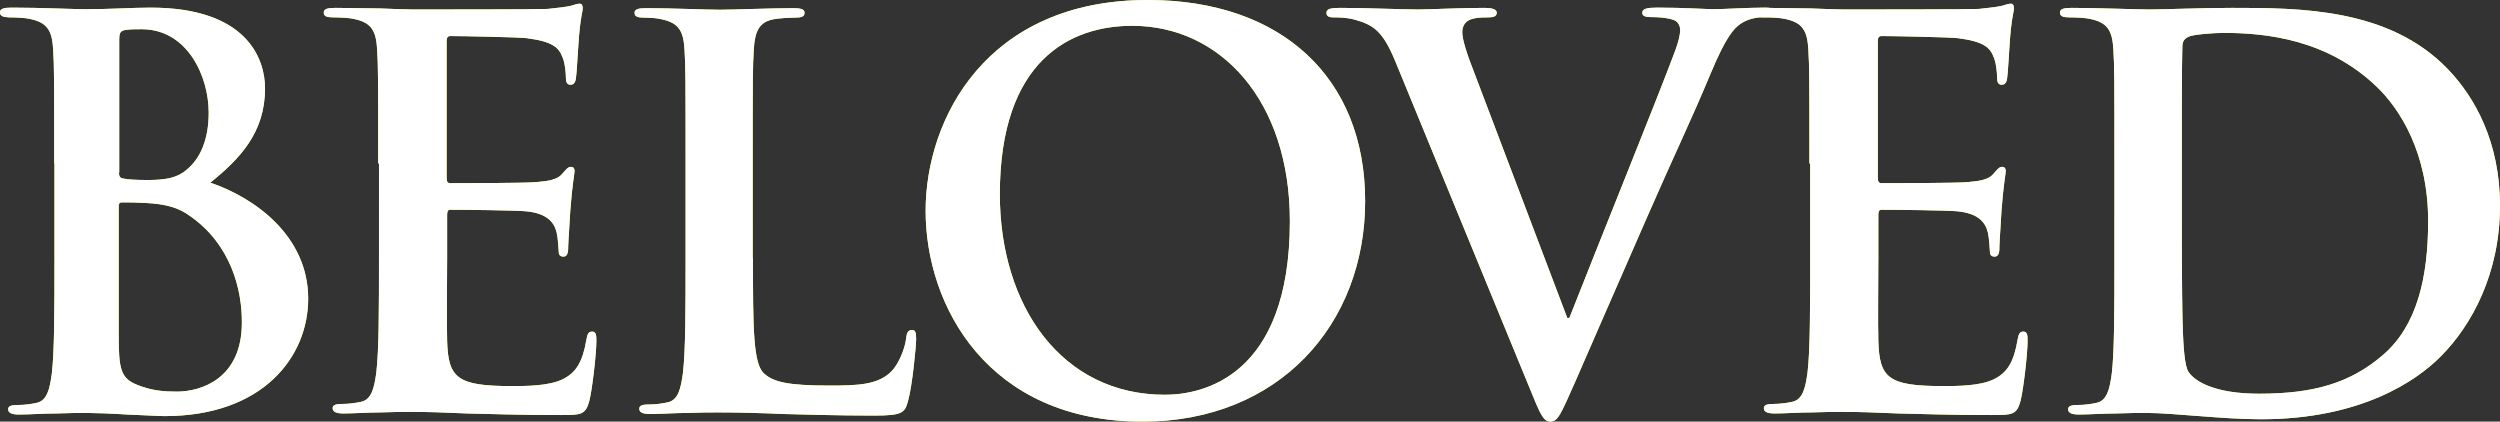 <?xml version="1.0" encoding="utf-8"?>
<!-- Generator: Adobe Illustrator 22.0.1, SVG Export Plug-In . SVG Version: 6.00 Build 0)  -->
<svg version="1.1" xmlns="http://www.w3.org/2000/svg" xmlns:xlink="http://www.w3.org/1999/xlink" x="0px" y="0px"
	 viewBox="0 0 949.9 160.2" style="enable-background:new 0 0 949.9 160.2;" xml:space="preserve">
<rect x="0" y="0" width="949.9" height="160.2" fill="#333333" stroke="none"/>
<style type="text/css">
	.st0{display:none;}
	.st1{display:inline;}
	.st2{fill:#2F0E35;}
	.st3{fill:url(#);}
	.st4{fill:#34134C;}
	.st5{opacity:0.4;fill:url(#);}
	.st6{display:inline;opacity:0.39;}
	.st7{fill-rule:evenodd;clip-rule:evenodd;fill:#E0DAFF;}
	.st8{display:inline;fill:none;stroke:#DADADA;stroke-width:221;stroke-miterlimit:10;}
	.st9{fill:url(#SVGID_1_);}
	.st10{opacity:0.74;fill:url(#SVGID_2_);}
	.st11{fill:url(#SVGID_3_);}
	.st12{opacity:0.74;fill:url(#SVGID_4_);}
	.st13{fill:url(#SVGID_5_);}
	.st14{opacity:0.74;fill:url(#SVGID_6_);}
	.st15{fill-rule:evenodd;clip-rule:evenodd;fill:#FFDE00;}
	.st16{opacity:0.85;}
	.st17{fill:none;stroke:#000000;stroke-width:106;stroke-miterlimit:10;}
	.st18{fill:none;stroke:#FFC500;stroke-width:106;stroke-miterlimit:10;}
	.st19{fill-rule:evenodd;clip-rule:evenodd;fill:#FFFB04;}
	.st20{fill-rule:evenodd;clip-rule:evenodd;fill:#FFC500;}
	.st21{clip-path:url(#SVGID_8_);}
	.st22{fill-rule:evenodd;clip-rule:evenodd;fill:#1D1D1B;}
	.st23{fill:#96C11E;}
	.st24{fill:#5EB34B;}
	.st25{fill:#80BB28;}
	.st26{fill:#6CB754;}
	.st27{fill:#5CB130;}
	.st28{fill:#3DA835;}
	.st29{fill:#77B62A;}
	.st30{fill:#9BC11C;}
	.st31{fill:#8CB724;}
	.st32{fill:#A5C715;}
	.st33{fill:#ACC90F;}
	.st34{fill:#B7CD04;}
	.st35{fill:#8FBF27;}
	.st36{fill:#6DB52E;}
	.st37{fill:#BFD000;}
	.st38{fill:#B2CB0F;}
	.st39{fill:#9EC420;}
	.st40{fill:#A1BE1B;}
	.st41{fill:#C3D200;}
	.st42{fill:#CCD500;}
	.st43{fill:#DBDA00;}
	.st44{fill:#C6D300;}
	.st45{fill:#D5D900;}
	.st46{fill:#E1DE00;}
	.st47{fill:#BBCF03;}
	.st48{fill:#F2E400;}
	.st49{fill:#E3DD00;}
	.st50{fill:#CED600;}
	.st51{fill:#F6E42D;}
	.st52{fill:#E7E000;}
	.st53{fill:#68AB2F;}
	.st54{fill:#FAEA41;}
	.st55{fill:#73B844;}
	.st56{fill:#BCCF17;}
	.st57{fill:#B2C20F;}
	.st58{fill:#C9C300;}
	.st59{fill:#B8C00C;}
	.st60{fill:#D2C800;}
	.st61{fill:#ACC313;}
	.st62{fill:#DCDC00;}
	.st63{fill:#EDE300;}
	.st64{fill:#F9E800;}
	.st65{fill:#FCE900;}
	.st66{fill:#C3DAD1;}
	.st67{fill:#D1D93C;}
	.st68{fill:#C0D455;}
	.st69{fill:#B8CB01;}
	.st70{fill:#C7CF00;}
	.st71{fill:#C2D000;}
	.st72{fill:#D5D400;}
	.st73{fill:#DDD500;}
	.st74{fill:#FDD600;}
	.st75{fill:#DFBC00;}
	.st76{fill:#F2E000;}
	.st77{fill:#E7DD00;}
	.st78{fill:#EDDC00;}
	.st79{fill:#FFCD00;}
	.st80{fill:#C1C700;}
	.st81{fill:#C5D31B;}
	.st82{fill:#DAD100;}
	.st83{fill:#E6C800;}
	.st84{fill:#F5D700;}
	.st85{fill:#F9D600;}
	.st86{fill:#F7DD00;}
	.st87{fill:#CFD70A;}
	.st88{fill:#E2E148;}
	.st89{fill:#DCCA00;}
	.st90{fill:#B8CF3C;}
	.st91{fill:#AEB817;}
	.st92{fill:#FADE00;}
	.st93{fill:#FFD600;}
	.st94{fill:#FFDD00;}
	.st95{fill:#FAC500;}
	.st96{fill:#EEC800;}
	.st97{fill:#E4D500;}
	.st98{fill:#D2DC63;}
	.st99{fill:#FFE900;}
	.st100{fill:#FFE500;}
	.st101{fill:#DEDD1C;}
	.st102{fill:#F7E300;}
	.st103{fill:#F8E800;}
	.st104{fill:#A0C85D;}
	.st105{fill:#B6CD19;}
	.st106{fill:#C3D201;}
	.st107{fill:#F7E700;}
	.st108{fill:#FAE400;}
	.st109{fill:#FFE400;}
	.st110{fill:#FFDE00;}
	.st111{fill:#C11EAE;}
	.st112{fill:#B34B66;}
	.st113{fill:#BB2893;}
	.st114{fill:#B75474;}
	.st115{fill:#B13068;}
	.st116{fill:#A83846;}
	.st117{fill:#B62A88;}
	.st118{fill:#C11CB4;}
	.st119{fill:#B724A1;}
	.st120{fill:#C715C1;}
	.st121{fill:#C80FC9;}
	.st122{fill:#C104CD;}
	.st123{fill:#BF27A5;}
	.st124{fill:#B52E7C;}
	.st125{fill:#BD00D0;}
	.st126{fill:#C50FCB;}
	.st127{fill:#C420B7;}
	.st128{fill:#BE1BBB;}
	.st129{fill:#BC00D2;}
	.st130{fill:#B800D5;}
	.st131{fill:#AF00DB;}
	.st132{fill:#BB00D3;}
	.st133{fill:#B600D9;}
	.st134{fill:#AD00E1;}
	.st135{fill:#C003CF;}
	.st136{fill:#9600F2;}
	.st137{fill:#A500E3;}
	.st138{fill:#B800D6;}
	.st139{fill:#9A2DF6;}
	.st140{fill:#A500E7;}
	.st141{fill:#AB2F76;}
	.st142{fill:#A641FA;}
	.st143{fill:#B8447F;}
	.st144{fill:#C317CF;}
	.st145{fill:#B30FC2;}
	.st146{fill:#9000C9;}
	.st147{fill:#A80CC0;}
	.st148{fill:#8900D2;}
	.st149{fill:#BD13C3;}
	.st150{fill:#B400DC;}
	.st151{fill:#9F00ED;}
	.st152{fill:#9100F9;}
	.st153{fill:#9000FC;}
	.st154{fill:#DAC8C3;}
	.st155{fill:#C53CD9;}
	.st156{fill:#D355D4;}
	.st157{fill:#BB01CB;}
	.st158{fill:#B200CF;}
	.st159{fill:#BA00D0;}
	.st160{fill:#AA00D5;}
	.st161{fill:#9900DD;}
	.st162{fill:#6800FD;}
	.st163{fill:#5B00DF;}
	.st164{fill:#8A00F2;}
	.st165{fill:#9B00E7;}
	.st166{fill:#8900ED;}
	.st167{fill:#5400FF;}
	.st168{fill:#A900C7;}
	.st169{fill:#C11BD3;}
	.st170{fill:#9300DA;}
	.st171{fill:#6A00E6;}
	.st172{fill:#7400F5;}
	.st173{fill:#6D00F9;}
	.st174{fill:#7E00F7;}
	.st175{fill:#BA0AD7;}
	.st176{fill:#C248E2;}
	.st177{fill:#7A00DC;}
	.st178{fill:#CE3CCF;}
	.st179{fill:#A617B8;}
	.st180{fill:#7C00FA;}
	.st181{fill:#6600FF;}
	.st182{fill:#7400FF;}
	.st183{fill:#3F00FA;}
	.st184{fill:#5F00EE;}
	.st185{fill:#8700E4;}
	.st186{fill:#D163DC;}
	.st187{fill:#8C00FF;}
	.st188{fill:#8400FF;}
	.st189{fill:#B71CDE;}
	.st190{fill:#8A00F7;}
	.st191{fill:#9400F8;}
	.st192{fill:#C85DAE;}
	.st193{fill:#C619CD;}
	.st194{fill:#BD01D2;}
	.st195{fill:#9300F7;}
	.st196{fill:#8800FA;}
	.st197{fill:#8200FF;}
	.st198{fill:#7600FF;}
	.st199{fill-rule:evenodd;clip-rule:evenodd;fill:#FFED00;}
	.st200{fill:#B66A8E;}
	.st201{fill:#AC4D60;}
	.st202{fill:#77476C;}
	.st203{fill:#7A73B3;}
	.st204{fill:#734831;}
	.st205{fill:#7F3B33;}
	.st206{fill:#755086;}
	.st207{fill:#885C78;}
	.st208{fill:#BC3924;}
	.st209{fill:#944046;}
	.st210{fill:#8F3E2F;}
	.st211{fill:#7E371F;}
	.st212{fill:#8E351E;}
	.st213{fill:#603B35;}
	.st214{fill:#9B3A29;}
	.st215{fill:#703517;}
	.st216{fill:#5F3625;}
	.st217{fill:#503F6A;}
	.st218{fill:#6E3722;}
	.st219{fill:#6F3B35;}
	.st220{fill:#7D2811;}
	.st221{fill:#EA5431;}
	.st222{fill:#7D291D;}
	.st223{fill:#6D2C20;}
	.st224{fill:#51362A;}
	.st225{fill:#564255;}
	.st226{fill:#982F16;}
	.st227{fill:#8D281B;}
	.st228{fill:#8D3214;}
	.st229{fill:#AC3627;}
	.st230{fill:#EB5E1B;}
	.st231{fill:#AC3F20;}
	.st232{fill:#8E2514;}
	.st233{fill:#D13A17;}
	.st234{fill:#41362B;}
	.st235{fill:#4B2E34;}
	.st236{fill:#5E2E22;}
	.st237{fill:#D14140;}
	.st238{fill:#7E3313;}
	.st239{fill:#E64217;}
	.st240{fill:#AE2418;}
	.st241{fill:#4F3A4B;}
	.st242{fill:#4E2E26;}
	.st243{fill:#B52518;}
	.st244{fill:#A72417;}
	.st245{fill:#4D3836;}
	.st246{fill:#AB2F17;}
	.st247{fill:#E84B19;}
	.st248{fill:#5A2E2B;}
	.st249{fill:#3C3346;}
	.st250{fill:#BC2318;}
	.st251{fill:#3E2D37;}
	.st252{fill:#393354;}
	.st253{fill:#C72218;}
	.st254{fill:#9E2418;}
	.st255{fill:#9D3017;}
	.st256{fill:#6D2A16;}
	.st257{fill:#982415;}
	.st258{fill:#B92E18;}
	.st259{fill:#C82A18;}
	.st260{fill:#C83625;}
	.st261{fill:#5F2D1A;}
	.st262{fill:#E22D13;}
	.st263{fill:#E43712;}
	.st264{fill:#D73628;}
	.st265{fill:#402C2A;}
	.st266{fill:#D62C16;}
	.st267{fill:#A71C17;}
	.st268{fill:#754350;}
	.st269{fill:#482C1B;}
	.st270{fill:#3F3538;}
	.st271{fill:#AD1C18;}
	.st272{fill:#303247;}
	.st273{fill:#3A2A43;}
	.st274{fill:#30327D;}
	.st275{fill:#6856A0;}
	.st276{fill:#2E3052;}
	.st277{fill:#6F99D0;}
	.st278{fill:#585996;}
	.st279{fill:#5165AD;}
	.st280{fill:#4F80C1;}
	.st281{fill:#484A9A;}
	.st282{fill:#31353A;}
	.st283{fill:#BC1B18;}
	.st284{fill:#38396D;}
	.st285{fill:#3F463A;}
	.st286{fill:#323063;}
	.st287{fill:#383A8C;}
	.st288{fill:#302A45;}
	.st289{fill:#372951;}
	.st290{fill:#49377E;}
	.st291{fill:#E54930;}
	.st292{fill:#4F4587;}
	.st293{fill:#6E2A38;}
	.st294{fill:#CE5335;}
	.st295{fill:#575C5A;}
	.st296{fill:#E13D28;}
	.st297{fill:#845D50;}
	.st298{fill:#312C3A;}
	.st299{fill:#E73E2A;}
	.st300{fill:#E73E18;}
	.st301{fill:#F8DFAB;}
	.st302{fill:#B41D18;}
	.st303{fill:#2E294F;}
	.st304{fill:#616074;}
	.st305{fill:#922F2B;}
	.st306{fill:#818A87;}
	.st307{fill:url(#SVGID_9_);}
	.st308{opacity:0.74;fill:url(#SVGID_10_);}
	.st309{fill:url(#SVGID_11_);}
	.st310{opacity:0.74;fill:url(#SVGID_12_);}
	.st311{fill:url(#SVGID_13_);}
	.st312{opacity:0.74;fill:url(#SVGID_14_);}
	.st313{clip-path:url(#SVGID_16_);}
	.st314{fill:#BFD00F;}
	.st315{fill:#409B36;}
	.st316{fill:#75AC2C;}
	.st317{fill:url(#SVGID_17_);}
	.st318{fill:url(#SVGID_18_);}
	.st319{fill:url(#SVGID_19_);}
	.st320{fill:url(#SVGID_20_);}
	.st321{fill:url(#SVGID_21_);}
	.st322{fill:url(#SVGID_22_);}
	.st323{fill:url(#SVGID_23_);}
	.st324{fill:#FCEA10;}
	.st325{fill:#FFFFFF;}
	.st326{fill:url(#SVGID_24_);}
	.st327{fill-rule:evenodd;clip-rule:evenodd;fill:#FFFFFF;}
	.st328{fill:#FFFFFF;stroke:url(#SVGID_25_);stroke-width:10;stroke-miterlimit:10;}
	.st329{fill:#B11625;}
	.st330{fill-rule:evenodd;clip-rule:evenodd;fill:#6F1444;}
	.st331{fill:#6F1444;}
	.st332{fill:url(#SVGID_26_);}
	.st333{fill:#7D2A31;}
	.st334{fill:#E9D990;}
	.st335{fill:#FFDF94;}
	.st336{fill:#E6B700;}
	.st337{fill:#FCD468;}
	.st338{fill:#EAC43D;}
	.st339{fill:#DAB506;}
	.st340{fill:#DCBE33;}
	.st341{fill:#D8B200;}
	.st342{fill:#E3BC1F;}
	.st343{fill:#D1B000;}
	.st344{fill:#EACE64;}
	.st345{fill:#DFB400;}
	.st346{fill:#F4BA02;}
	.st347{fill:#F9CA44;}
	.st348{fill:#F1B50D;}
	.st349{fill:#CEB106;}
	.st350{fill:#CBB10F;}
	.st351{fill:#D4B100;}
	.st352{fill:#C6B218;}
	.st353{fill:#C0B323;}
	.st354{fill:#E4B500;}
	.st355{fill:#DAC75D;}
	.st356{fill:#D5BA29;}
	.st357{fill:#DDD18A;}
	.st358{fill:#4605BE;}
	.st359{fill:#5104AE;}
	.st360{fill:#4E04B0;}
	.st361{fill:#6D33AE;}
	.st362{fill:#5404A7;}
	.st363{fill:#5304A9;}
	.st364{fill:#5204AB;}
	.st365{fill:#5807A4;}
	.st366{fill:#5404A8;}
	.st367{fill:#4205C2;}
	.st368{fill:#5F10A1;}
	.st369{fill:#5706A6;}
	.st370{fill:#4C04AB;}
	.st371{fill:#4004A1;}
	.st372{fill:#4404B1;}
	.st373{fill:#1F05CB;}
	.st374{fill:#5D10A3;}
	.st375{fill:#6A1D9D;}
	.st376{fill:#5304A7;}
	.st377{fill:#1B04B3;}
	.st378{fill:#3B05C2;}
	.st379{fill:#4405B9;}
	.st380{fill:#3C05BE;}
	.st381{fill:#4904B6;}
	.st382{fill:#5004B0;}
	.st383{fill:#0F05CD;}
	.st384{fill:#6D1B9B;}
	.st385{fill:#822492;}
	.st386{fill:#6314A0;}
	.st387{fill:#671A9B;}
	.st388{fill:#752299;}
	.st389{fill:#4B04A0;}
	.st390{fill:#5405A3;}
	.st391{fill:#4F04A6;}
	.st392{fill:#6019A9;}
	.st393{fill:#55109C;}
	.st394{fill:#4104AF;}
	.st395{fill:#2505B8;}
	.st396{fill:#2A05C4;}
	.st397{fill:#2305C8;}
	.st398{fill:#3105C6;}
	.st399{fill:#5E38C8;}
	.st400{fill:#3E05CA;}
	.st401{fill:#4005C8;}
	.st402{fill:#4D04B4;}
	.st403{fill:#5204AC;}
	.st404{fill:#4905B9;}
	.st405{fill:#560CAC;}
	.st406{fill:#703DB5;}
	.st407{fill:#5B139C;}
	.st408{fill:#4F0D9A;}
	.st409{fill:#3C04A8;}
	.st410{fill:#3304B0;}
	.st411{fill:#7D47AA;}
	.st412{fill:#7133A6;}
	.st413{fill:#521694;}
	.st414{fill:#2F05C8;}
	.st415{fill:#1D05CD;}
	.st416{fill:#2805CD;}
	.st417{fill:#0510C8;}
	.st418{fill:#1B05BF;}
	.st419{fill:#3B05B7;}
	.st420{fill:#7E2396;}
	.st421{fill:#5F16A6;}
	.st422{fill:#8052B0;}
	.st423{fill:#3B05CD;}
	.st424{fill:#3405CD;}
	.st425{fill:#5128C5;}
	.st426{fill:#5B1AB2;}
	.st427{fill:#601998;}
	.st428{fill:#3A05C6;}
	.st429{clip-path:url(#SVGID_28_);}
	.st430{clip-path:url(#SVGID_30_);}
	.st431{clip-path:url(#SVGID_32_);}
	.st432{clip-path:url(#SVGID_34_);}
</style>
<g id="Слой_7" class="st0">
</g>
<g id="Слой_4" class="st0">
</g>
<g id="Слой_3">
	<g id="Слой_2">
	</g>
</g>
<g id="Слой_8">
</g>
<g id="Слой_1">
</g>
<g id="Слой_5__x28_копия_x29_" class="st0">
</g>
<g id="Слой_5" class="st0">
</g>
<g id="Слой_11">
</g>
<g id="Слой_10" class="st0">
</g>
<g id="Слой_6">
</g>
<g id="txt">
</g>
<g id="Слой_13">
	<g>
		<g>
			<path class="st324" d="M20.6,62.1c0-31.1,0-36.8-0.4-43.3c-0.4-6.9-2-10.2-8.8-11.6c-1.6-0.4-5.1-0.6-8-0.6C1.2,6.5,0,6.1,0,4.7
				s1.4-1.8,4.5-1.8c10.8,0,23.7,0.6,27.8,0.6c10,0,18-0.6,24.9-0.6c37,0,43.5,19.8,43.5,30.7c0,16.8-9.6,26.8-20.8,35.8
				c16.8,5.7,37.2,20.2,37.2,44.1c0,21.9-17,44.6-54.6,44.6c-2.5,0-8.4-0.4-14.3-0.6c-6.1-0.4-12.3-0.6-15.3-0.6
				c-2.2,0-6.7,0-11.6,0.2c-4.7,0-10,0.4-14.1,0.4c-2.7,0-4.1-0.6-4.1-2c0-1,0.8-1.6,3.3-1.6c3.1,0,5.5-0.4,7.4-0.8
				c4.1-0.8,5.1-5.3,5.9-11.2c1-8.6,1-24.7,1-43.5V62.1z M45.2,65.6c0,1.6,0.6,2,1.4,2.2c1.8,0.4,4.9,0.6,9.6,0.6
				c6.7,0,11.2-0.8,14.7-3.9c5.3-4.3,8.4-11.6,8.4-21.7c0-13.7-8-31.7-25.5-31.7c-2.9,0-4.7,0-6.7,0.4c-1.4,0.4-1.8,1.2-1.8,3.5
				V65.6z M72.1,82c-4.3-3.1-9-4.5-17-4.9c-3.7-0.2-5.7-0.2-8.8-0.2c-0.8,0-1.2,0.4-1.2,1.4v48.4c0,13.5,0.6,17,7.2,19.6
				c5.5,2.2,10.2,2.5,14.9,2.5c9.2,0,24.7-4.9,24.7-26.2C92,110,87.7,92.8,72.1,82z"/>
			<path class="st324" d="M143.7,62.1c0-31.1,0-36.8-0.4-43.3c-0.4-6.9-2-10.2-8.8-11.6c-1.6-0.4-5.1-0.6-8-0.6
				c-2.2,0-3.5-0.4-3.5-1.8s1.4-1.8,4.5-1.8c5.5,0,11.4,0.2,16.6,0.2c5.3,0.2,10,0.4,12.9,0.4c6.5,0,47.2,0,51.1-0.2
				c3.9-0.4,7.2-0.8,8.8-1.2c1-0.2,2.2-0.8,3.3-0.8c1,0,1.2,0.8,1.2,1.8c0,1.4-1,3.9-1.6,13.3c-0.2,2-0.6,11-1,13.5
				c-0.2,1-0.6,2.2-2,2.2s-1.8-1-1.8-2.9c0-1.4-0.2-4.9-1.2-7.4c-1.4-3.7-3.5-6.1-13.7-7.4c-3.5-0.4-24.9-0.8-29-0.8
				c-1,0-1.4,0.6-1.4,2v51.7c0,1.4,0.2,2.2,1.4,2.2c4.5,0,28,0,32.7-0.4c4.9-0.4,8-1,9.8-3.1c1.4-1.6,2.2-2.7,3.3-2.7
				c0.8,0,1.4,0.4,1.4,1.6s-0.8,4.5-1.6,14.9c-0.2,4.1-0.8,12.3-0.8,13.7c0,1.6,0,3.9-1.8,3.9c-1.4,0-1.8-0.8-1.8-1.8
				c-0.2-2-0.2-4.7-0.8-7.4c-1-4.1-3.9-7.2-11.4-8c-3.9-0.4-24.1-0.6-29-0.6c-1,0-1.2,0.8-1.2,2v16.1c0,6.9-0.2,25.8,0,31.7
				c0.4,14.1,3.7,17.2,24.5,17.2c5.3,0,13.9,0,19.2-2.5s7.8-6.7,9.2-15.1c0.4-2.2,0.8-3.1,2.2-3.1c1.6,0,1.6,1.6,1.6,3.7
				c0,4.7-1.6,18.6-2.7,22.7c-1.4,5.3-3.3,5.3-11,5.3c-15.3,0-26.6-0.4-35.4-0.6c-8.8-0.4-15.1-0.6-21.3-0.6c-2.2,0-6.7,0-11.6,0.2
				c-4.7,0-10,0.4-14.1,0.4c-2.7,0-4.1-0.6-4.1-2c0-1,0.8-1.6,3.3-1.6c3.1,0,5.5-0.4,7.4-0.8c4.1-0.8,5.1-5.3,5.9-11.2
				c1-8.6,1-24.7,1-43.5V62.1z"/>
			<path class="st324" d="M286.1,98.1c0,26.2,0,40.3,4.3,43.9c3.5,3.1,8.8,4.5,24.7,4.5c10.8,0,18.8-0.2,23.9-5.7
				c2.5-2.7,4.9-8.4,5.3-12.3c0.2-1.8,0.6-3.1,2.2-3.1c1.4,0,1.6,1,1.6,3.5c0,2.2-1.4,17.6-3.1,23.5c-1.2,4.5-2.2,5.5-12.9,5.5
				c-14.7,0-25.3-0.4-34.5-0.6c-9.2-0.4-16.6-0.6-24.9-0.6c-2.2,0-6.7,0-11.6,0.2c-4.7,0-10,0.4-14.1,0.4c-2.7,0-4.1-0.6-4.1-2
				c0-1,0.8-1.6,3.3-1.6c3.1,0,5.5-0.4,7.4-0.8c4.1-0.8,5.1-5.3,5.9-11.2c1-8.6,1-24.7,1-43.5v-36c0-31.1,0-36.8-0.4-43.3
				c-0.4-6.9-2-10.2-8.8-11.6c-1.6-0.4-4.1-0.6-6.7-0.6c-2.2,0-3.5-0.4-3.5-1.8s1.4-1.8,4.5-1.8c9.6,0,22.5,0.6,28,0.6
				c4.9,0,19.8-0.6,27.8-0.6c2.9,0,4.3,0.4,4.3,1.8s-1.2,1.8-3.7,1.8c-2.2,0-5.5,0.2-8,0.6c-5.5,1-7.2,4.5-7.6,11.6
				c-0.4,6.5-0.4,12.3-0.4,43.3V98.1z"/>
			<path class="st324" d="M351.7,80.1c0-34.9,23.1-80.1,84.4-80.1c50.9,0,82.6,29.6,82.6,76.4s-32.7,83.8-84.6,83.8
				C375.4,160.2,351.7,116.3,351.7,80.1z M490.1,84c0-45.8-26.4-74.2-59.9-74.2c-23.5,0-50.3,13.1-50.3,64
				c0,42.5,23.5,76.2,62.7,76.2C457,150,490.1,143.1,490.1,84z"/>
			<path class="st324" d="M530,22.9c-4.7-11.2-8.2-13.5-15.5-15.5c-3.1-0.8-6.3-0.8-8-0.8c-1.8,0-2.5-0.6-2.5-1.8
				c0-1.6,2.2-1.8,5.3-1.8c10.8,0,22.5,0.6,29.6,0.6c5.1,0,14.9-0.6,25.1-0.6c2.5,0,4.7,0.4,4.7,1.8s-1.2,1.8-3.1,1.8
				c-3.3,0-6.3,0.2-8,1.4c-1.4,1-2,2.5-2,4.3c0,2.7,1.8,8.4,4.7,15.7l35.2,92.8h0.8c8.8-22.5,35.4-88.3,40.3-101.8
				c1-2.7,1.8-5.7,1.8-7.6c0-1.6-0.8-3.3-2.7-3.9c-2.5-0.8-5.5-1-8.2-1c-1.8,0-3.5-0.2-3.5-1.6c0-1.6,1.8-2,5.7-2
				c10.2,0,18.8,0.6,21.5,0.6c3.5,0,13.1-0.6,19.2-0.6c2.7,0,4.3,0.4,4.3,1.8s-1.2,1.8-3.3,1.8c-2,0-6.3,0-10,2.5
				c-2.7,1.8-5.7,5.3-11.2,18.4c-8,19.2-13.5,30.2-24.5,55.4c-13.1,29.8-22.7,52.1-27.2,62.3c-5.3,11.9-6.5,15.1-9.4,15.1
				c-2.7,0-3.9-2.9-7.8-12.5L530,22.9z"/>
			<path class="st324" d="M687.5,62.1c0-31.1,0-36.8-0.4-43.3c-0.4-6.9-2-10.2-8.8-11.6c-1.6-0.4-5.1-0.6-8-0.6
				c-2.2,0-3.5-0.4-3.5-1.8s1.4-1.8,4.5-1.8c5.5,0,11.4,0.2,16.6,0.2c5.3,0.2,10,0.4,12.9,0.4c6.5,0,47.2,0,51.1-0.2
				c3.9-0.4,7.2-0.8,8.8-1.2c1-0.2,2.2-0.8,3.3-0.8c1,0,1.2,0.8,1.2,1.8c0,1.4-1,3.9-1.6,13.3c-0.2,2-0.6,11-1,13.5
				c-0.2,1-0.6,2.2-2,2.2s-1.8-1-1.8-2.9c0-1.4-0.2-4.9-1.2-7.4c-1.4-3.7-3.5-6.1-13.7-7.4c-3.5-0.4-24.9-0.8-29-0.8
				c-1,0-1.4,0.6-1.4,2v51.7c0,1.4,0.2,2.2,1.4,2.2c4.5,0,28,0,32.7-0.4c4.9-0.4,8-1,9.8-3.1c1.4-1.6,2.2-2.7,3.3-2.7
				c0.8,0,1.4,0.4,1.4,1.6s-0.8,4.5-1.6,14.9c-0.2,4.1-0.8,12.3-0.8,13.7c0,1.6,0,3.9-1.8,3.9c-1.4,0-1.8-0.8-1.8-1.8
				c-0.2-2-0.2-4.7-0.8-7.4c-1-4.1-3.9-7.2-11.4-8c-3.9-0.4-24.1-0.6-29-0.6c-1,0-1.2,0.8-1.2,2v16.1c0,6.9-0.2,25.8,0,31.7
				c0.4,14.1,3.7,17.2,24.5,17.2c5.3,0,13.9,0,19.2-2.5c5.3-2.5,7.8-6.7,9.2-15.1c0.4-2.2,0.8-3.1,2.2-3.1c1.6,0,1.6,1.6,1.6,3.7
				c0,4.7-1.6,18.6-2.7,22.7c-1.4,5.3-3.3,5.3-11,5.3c-15.3,0-26.6-0.4-35.4-0.6c-8.8-0.4-15.1-0.6-21.3-0.6c-2.2,0-6.7,0-11.6,0.2
				c-4.7,0-10,0.4-14.1,0.4c-2.7,0-4.1-0.6-4.1-2c0-1,0.8-1.6,3.3-1.6c3.1,0,5.5-0.4,7.4-0.8c4.1-0.8,5.1-5.3,5.9-11.2
				c1-8.6,1-24.7,1-43.5V62.1z"/>
			<path class="st324" d="M803.4,62.1c0-31.1,0-36.8-0.4-43.3c-0.4-6.9-2-10.2-8.8-11.6c-1.6-0.4-5.1-0.6-8-0.6
				c-2.2,0-3.5-0.4-3.5-1.8s1.4-1.8,4.5-1.8c10.8,0,23.7,0.6,29.4,0.6c6.3,0,19.2-0.6,31.5-0.6c25.5,0,59.7,0,82,23.3
				c10.2,10.6,19.8,27.6,19.8,51.9c0,25.8-10.8,45.4-22.3,57c-9.4,9.6-30.7,24.1-68.5,24.1c-7.4,0-15.7-0.6-23.5-1.2
				c-7.8-0.6-14.9-1.2-20-1.2c-2.2,0-6.7,0-11.6,0.2c-4.7,0-10,0.4-14.1,0.4c-2.7,0-4.1-0.6-4.1-2c0-1,0.8-1.6,3.3-1.6
				c3.1,0,5.5-0.4,7.4-0.8c4.1-0.8,5.1-5.3,5.9-11.2c1-8.6,1-24.7,1-43.5V62.1z M829,84.6c0,21.7,0.2,37.4,0.4,41.3
				c0.2,5.1,0.6,13.3,2.2,15.5c2.7,3.9,10.6,8.2,26.8,8.2c20.8,0,34.7-4.1,47-14.7c13.1-11.2,17.2-29.8,17.2-50.9
				c0-26-10.8-42.7-19.6-51.1c-18.8-18-42.1-20.4-58-20.4c-4.1,0-11.6,0.6-13.3,1.4c-1.8,0.8-2.5,1.8-2.5,4.1
				c-0.2,6.9-0.2,24.7-0.2,40.9V84.6z"/>
		</g>
		<g>
			<path class="st325" d="M20.6,62.1c0-31.1,0-36.8-0.4-43.3c-0.4-6.9-2-10.2-8.8-11.6c-1.6-0.4-5.1-0.6-8-0.6C1.2,6.5,0,6.1,0,4.7
				s1.4-1.8,4.5-1.8c10.8,0,23.7,0.6,27.8,0.6c10,0,18-0.6,24.9-0.6c37,0,43.5,19.8,43.5,30.7c0,16.8-9.6,26.8-20.8,35.8
				c16.8,5.7,37.2,20.2,37.2,44.1c0,21.9-17,44.6-54.6,44.6c-2.5,0-8.4-0.4-14.3-0.6c-6.1-0.4-12.3-0.6-15.3-0.6
				c-2.2,0-6.7,0-11.6,0.2c-4.7,0-10,0.4-14.1,0.4c-2.7,0-4.1-0.6-4.1-2c0-1,0.8-1.6,3.3-1.6c3.1,0,5.5-0.4,7.4-0.8
				c4.1-0.8,5.1-5.3,5.9-11.2c1-8.6,1-24.7,1-43.5V62.1z M45.2,65.6c0,1.6,0.6,2,1.4,2.2c1.8,0.4,4.9,0.6,9.6,0.6
				c6.7,0,11.2-0.8,14.7-3.9c5.3-4.3,8.4-11.6,8.4-21.7c0-13.7-8-31.7-25.5-31.7c-2.9,0-4.7,0-6.7,0.4c-1.4,0.4-1.8,1.2-1.8,3.5
				V65.6z M72.1,82c-4.3-3.1-9-4.5-17-4.9c-3.7-0.2-5.7-0.2-8.8-0.2c-0.8,0-1.2,0.4-1.2,1.4v48.4c0,13.5,0.6,17,7.2,19.6
				c5.5,2.2,10.2,2.5,14.9,2.5c9.2,0,24.7-4.9,24.7-26.2C92,110,87.7,92.8,72.1,82z"/>
			<path class="st325" d="M143.7,62.1c0-31.1,0-36.8-0.4-43.3c-0.4-6.9-2-10.2-8.8-11.6c-1.6-0.4-5.1-0.6-8-0.6
				c-2.2,0-3.5-0.4-3.5-1.8s1.4-1.8,4.5-1.8c5.5,0,11.4,0.2,16.6,0.2c5.3,0.2,10,0.4,12.9,0.4c6.5,0,47.2,0,51.1-0.2
				c3.9-0.4,7.2-0.8,8.8-1.2c1-0.2,2.2-0.8,3.3-0.8c1,0,1.2,0.8,1.2,1.8c0,1.4-1,3.9-1.6,13.3c-0.2,2-0.6,11-1,13.5
				c-0.2,1-0.6,2.2-2,2.2s-1.8-1-1.8-2.9c0-1.4-0.2-4.9-1.2-7.4c-1.4-3.7-3.5-6.1-13.7-7.4c-3.5-0.4-24.9-0.8-29-0.8
				c-1,0-1.4,0.6-1.4,2v51.7c0,1.4,0.2,2.2,1.4,2.2c4.5,0,28,0,32.7-0.4c4.9-0.4,8-1,9.8-3.1c1.4-1.6,2.2-2.7,3.3-2.7
				c0.8,0,1.4,0.4,1.4,1.6s-0.8,4.5-1.6,14.9c-0.2,4.1-0.8,12.3-0.8,13.7c0,1.6,0,3.9-1.8,3.9c-1.4,0-1.8-0.8-1.8-1.8
				c-0.2-2-0.2-4.7-0.8-7.4c-1-4.1-3.9-7.2-11.4-8c-3.9-0.4-24.1-0.6-29-0.6c-1,0-1.2,0.8-1.2,2v16.1c0,6.9-0.2,25.8,0,31.7
				c0.4,14.1,3.7,17.2,24.5,17.2c5.3,0,13.9,0,19.2-2.5s7.8-6.7,9.2-15.1c0.4-2.2,0.8-3.1,2.2-3.1c1.6,0,1.6,1.6,1.6,3.7
				c0,4.7-1.6,18.6-2.7,22.7c-1.4,5.3-3.3,5.3-11,5.3c-15.3,0-26.6-0.4-35.4-0.6c-8.8-0.4-15.1-0.6-21.3-0.6c-2.2,0-6.7,0-11.6,0.2
				c-4.7,0-10,0.4-14.1,0.4c-2.7,0-4.1-0.6-4.1-2c0-1,0.8-1.6,3.3-1.6c3.1,0,5.5-0.4,7.4-0.8c4.1-0.8,5.1-5.3,5.9-11.2
				c1-8.6,1-24.7,1-43.5V62.1z"/>
			<path class="st325" d="M286.1,98.1c0,26.2,0,40.3,4.3,43.9c3.5,3.1,8.8,4.5,24.7,4.5c10.8,0,18.8-0.2,23.9-5.7
				c2.5-2.7,4.9-8.4,5.3-12.3c0.2-1.8,0.6-3.1,2.2-3.1c1.4,0,1.6,1,1.6,3.5c0,2.2-1.4,17.6-3.1,23.5c-1.2,4.5-2.2,5.5-12.9,5.5
				c-14.7,0-25.3-0.4-34.5-0.6c-9.2-0.4-16.6-0.6-24.9-0.6c-2.2,0-6.7,0-11.6,0.2c-4.7,0-10,0.4-14.1,0.4c-2.7,0-4.1-0.6-4.1-2
				c0-1,0.8-1.6,3.3-1.6c3.1,0,5.5-0.4,7.4-0.8c4.1-0.8,5.1-5.3,5.9-11.2c1-8.6,1-24.7,1-43.5v-36c0-31.1,0-36.8-0.4-43.3
				c-0.4-6.9-2-10.2-8.8-11.6c-1.6-0.4-4.1-0.6-6.7-0.6c-2.2,0-3.5-0.4-3.5-1.8s1.4-1.8,4.5-1.8c9.6,0,22.5,0.6,28,0.6
				c4.9,0,19.8-0.6,27.8-0.6c2.9,0,4.3,0.4,4.3,1.8s-1.2,1.8-3.7,1.8c-2.2,0-5.5,0.2-8,0.6c-5.5,1-7.2,4.5-7.6,11.6
				c-0.4,6.5-0.4,12.3-0.4,43.3V98.1z"/>
			<path class="st325" d="M351.7,80.1c0-34.9,23.1-80.1,84.4-80.1c50.9,0,82.6,29.6,82.6,76.4s-32.7,83.8-84.6,83.8
				C375.4,160.2,351.7,116.3,351.7,80.1z M490.1,84c0-45.8-26.4-74.2-59.9-74.2c-23.5,0-50.3,13.1-50.3,64
				c0,42.5,23.5,76.2,62.7,76.2C457,150,490.1,143.1,490.1,84z"/>
			<path class="st325" d="M530,22.9c-4.7-11.2-8.2-13.5-15.5-15.5c-3.1-0.8-6.3-0.8-8-0.8c-1.8,0-2.5-0.6-2.5-1.8
				c0-1.6,2.2-1.8,5.3-1.8c10.8,0,22.5,0.6,29.6,0.6c5.1,0,14.9-0.6,25.1-0.6c2.5,0,4.7,0.4,4.7,1.8s-1.2,1.8-3.1,1.8
				c-3.3,0-6.3,0.2-8,1.4c-1.4,1-2,2.5-2,4.3c0,2.7,1.8,8.4,4.7,15.7l35.2,92.8h0.8c8.8-22.5,35.4-88.3,40.3-101.8
				c1-2.7,1.8-5.7,1.8-7.6c0-1.6-0.8-3.3-2.7-3.9c-2.5-0.8-5.5-1-8.2-1c-1.8,0-3.5-0.2-3.5-1.6c0-1.6,1.8-2,5.7-2
				c10.2,0,18.8,0.6,21.5,0.6c3.5,0,13.1-0.6,19.2-0.6c2.7,0,4.3,0.4,4.3,1.8s-1.2,1.8-3.3,1.8c-2,0-6.3,0-10,2.5
				c-2.7,1.8-5.7,5.3-11.2,18.4c-8,19.2-13.5,30.2-24.5,55.4c-13.1,29.8-22.7,52.1-27.2,62.3c-5.3,11.9-6.5,15.1-9.4,15.1
				c-2.7,0-3.9-2.9-7.8-12.5L530,22.9z"/>
			<path class="st325" d="M687.5,62.1c0-31.1,0-36.8-0.4-43.3c-0.4-6.9-2-10.2-8.8-11.6c-1.6-0.4-5.1-0.6-8-0.6
				c-2.2,0-3.5-0.4-3.5-1.8s1.4-1.8,4.5-1.8c5.5,0,11.4,0.2,16.6,0.2c5.3,0.2,10,0.4,12.9,0.4c6.5,0,47.2,0,51.1-0.2
				c3.9-0.4,7.2-0.8,8.8-1.2c1-0.2,2.2-0.8,3.3-0.8c1,0,1.2,0.8,1.2,1.8c0,1.4-1,3.9-1.6,13.3c-0.2,2-0.6,11-1,13.5
				c-0.2,1-0.6,2.2-2,2.2s-1.8-1-1.8-2.9c0-1.4-0.2-4.9-1.2-7.4c-1.4-3.7-3.5-6.1-13.7-7.4c-3.5-0.4-24.9-0.8-29-0.8
				c-1,0-1.4,0.6-1.4,2v51.7c0,1.4,0.2,2.2,1.4,2.2c4.5,0,28,0,32.7-0.4c4.9-0.4,8-1,9.8-3.1c1.4-1.6,2.2-2.7,3.3-2.7
				c0.8,0,1.4,0.4,1.4,1.6s-0.8,4.5-1.6,14.9c-0.2,4.1-0.8,12.3-0.8,13.7c0,1.6,0,3.9-1.8,3.9c-1.4,0-1.8-0.8-1.8-1.8
				c-0.2-2-0.2-4.7-0.8-7.4c-1-4.1-3.9-7.2-11.4-8c-3.9-0.4-24.1-0.6-29-0.6c-1,0-1.2,0.8-1.2,2v16.1c0,6.9-0.2,25.8,0,31.7
				c0.4,14.1,3.7,17.2,24.5,17.2c5.3,0,13.9,0,19.2-2.5c5.3-2.5,7.8-6.7,9.2-15.1c0.4-2.2,0.8-3.1,2.2-3.1c1.6,0,1.6,1.6,1.6,3.7
				c0,4.7-1.6,18.6-2.7,22.7c-1.4,5.3-3.3,5.3-11,5.3c-15.3,0-26.6-0.4-35.4-0.6c-8.8-0.4-15.1-0.6-21.3-0.6c-2.2,0-6.7,0-11.6,0.2
				c-4.7,0-10,0.4-14.1,0.4c-2.7,0-4.1-0.6-4.1-2c0-1,0.8-1.6,3.3-1.6c3.1,0,5.5-0.4,7.4-0.8c4.1-0.8,5.1-5.3,5.9-11.2
				c1-8.6,1-24.7,1-43.5V62.1z"/>
			<path class="st325" d="M803.4,62.1c0-31.1,0-36.8-0.4-43.3c-0.4-6.9-2-10.2-8.8-11.6c-1.6-0.4-5.1-0.6-8-0.6
				c-2.2,0-3.5-0.4-3.5-1.8s1.4-1.8,4.5-1.8c10.8,0,23.7,0.6,29.4,0.6c6.3,0,19.2-0.6,31.5-0.6c25.5,0,59.7,0,82,23.3
				c10.2,10.6,19.8,27.6,19.8,51.9c0,25.8-10.8,45.4-22.3,57c-9.4,9.6-30.7,24.1-68.5,24.1c-7.4,0-15.7-0.6-23.5-1.2
				c-7.8-0.6-14.9-1.2-20-1.2c-2.2,0-6.7,0-11.6,0.2c-4.7,0-10,0.4-14.1,0.4c-2.7,0-4.1-0.6-4.1-2c0-1,0.8-1.6,3.3-1.6
				c3.1,0,5.5-0.4,7.4-0.8c4.1-0.8,5.1-5.3,5.9-11.2c1-8.6,1-24.7,1-43.5V62.1z M829,84.6c0,21.7,0.2,37.4,0.4,41.3
				c0.2,5.1,0.6,13.3,2.2,15.5c2.7,3.9,10.6,8.2,26.8,8.2c20.8,0,34.7-4.1,47-14.7c13.1-11.2,17.2-29.8,17.2-50.9
				c0-26-10.8-42.7-19.6-51.1c-18.8-18-42.1-20.4-58-20.4c-4.1,0-11.6,0.6-13.3,1.4c-1.8,0.8-2.5,1.8-2.5,4.1
				c-0.2,6.9-0.2,24.7-0.2,40.9V84.6z"/>
		</g>
	</g>
</g>
<g id="Слой_14" class="st0">
</g>
</svg>
